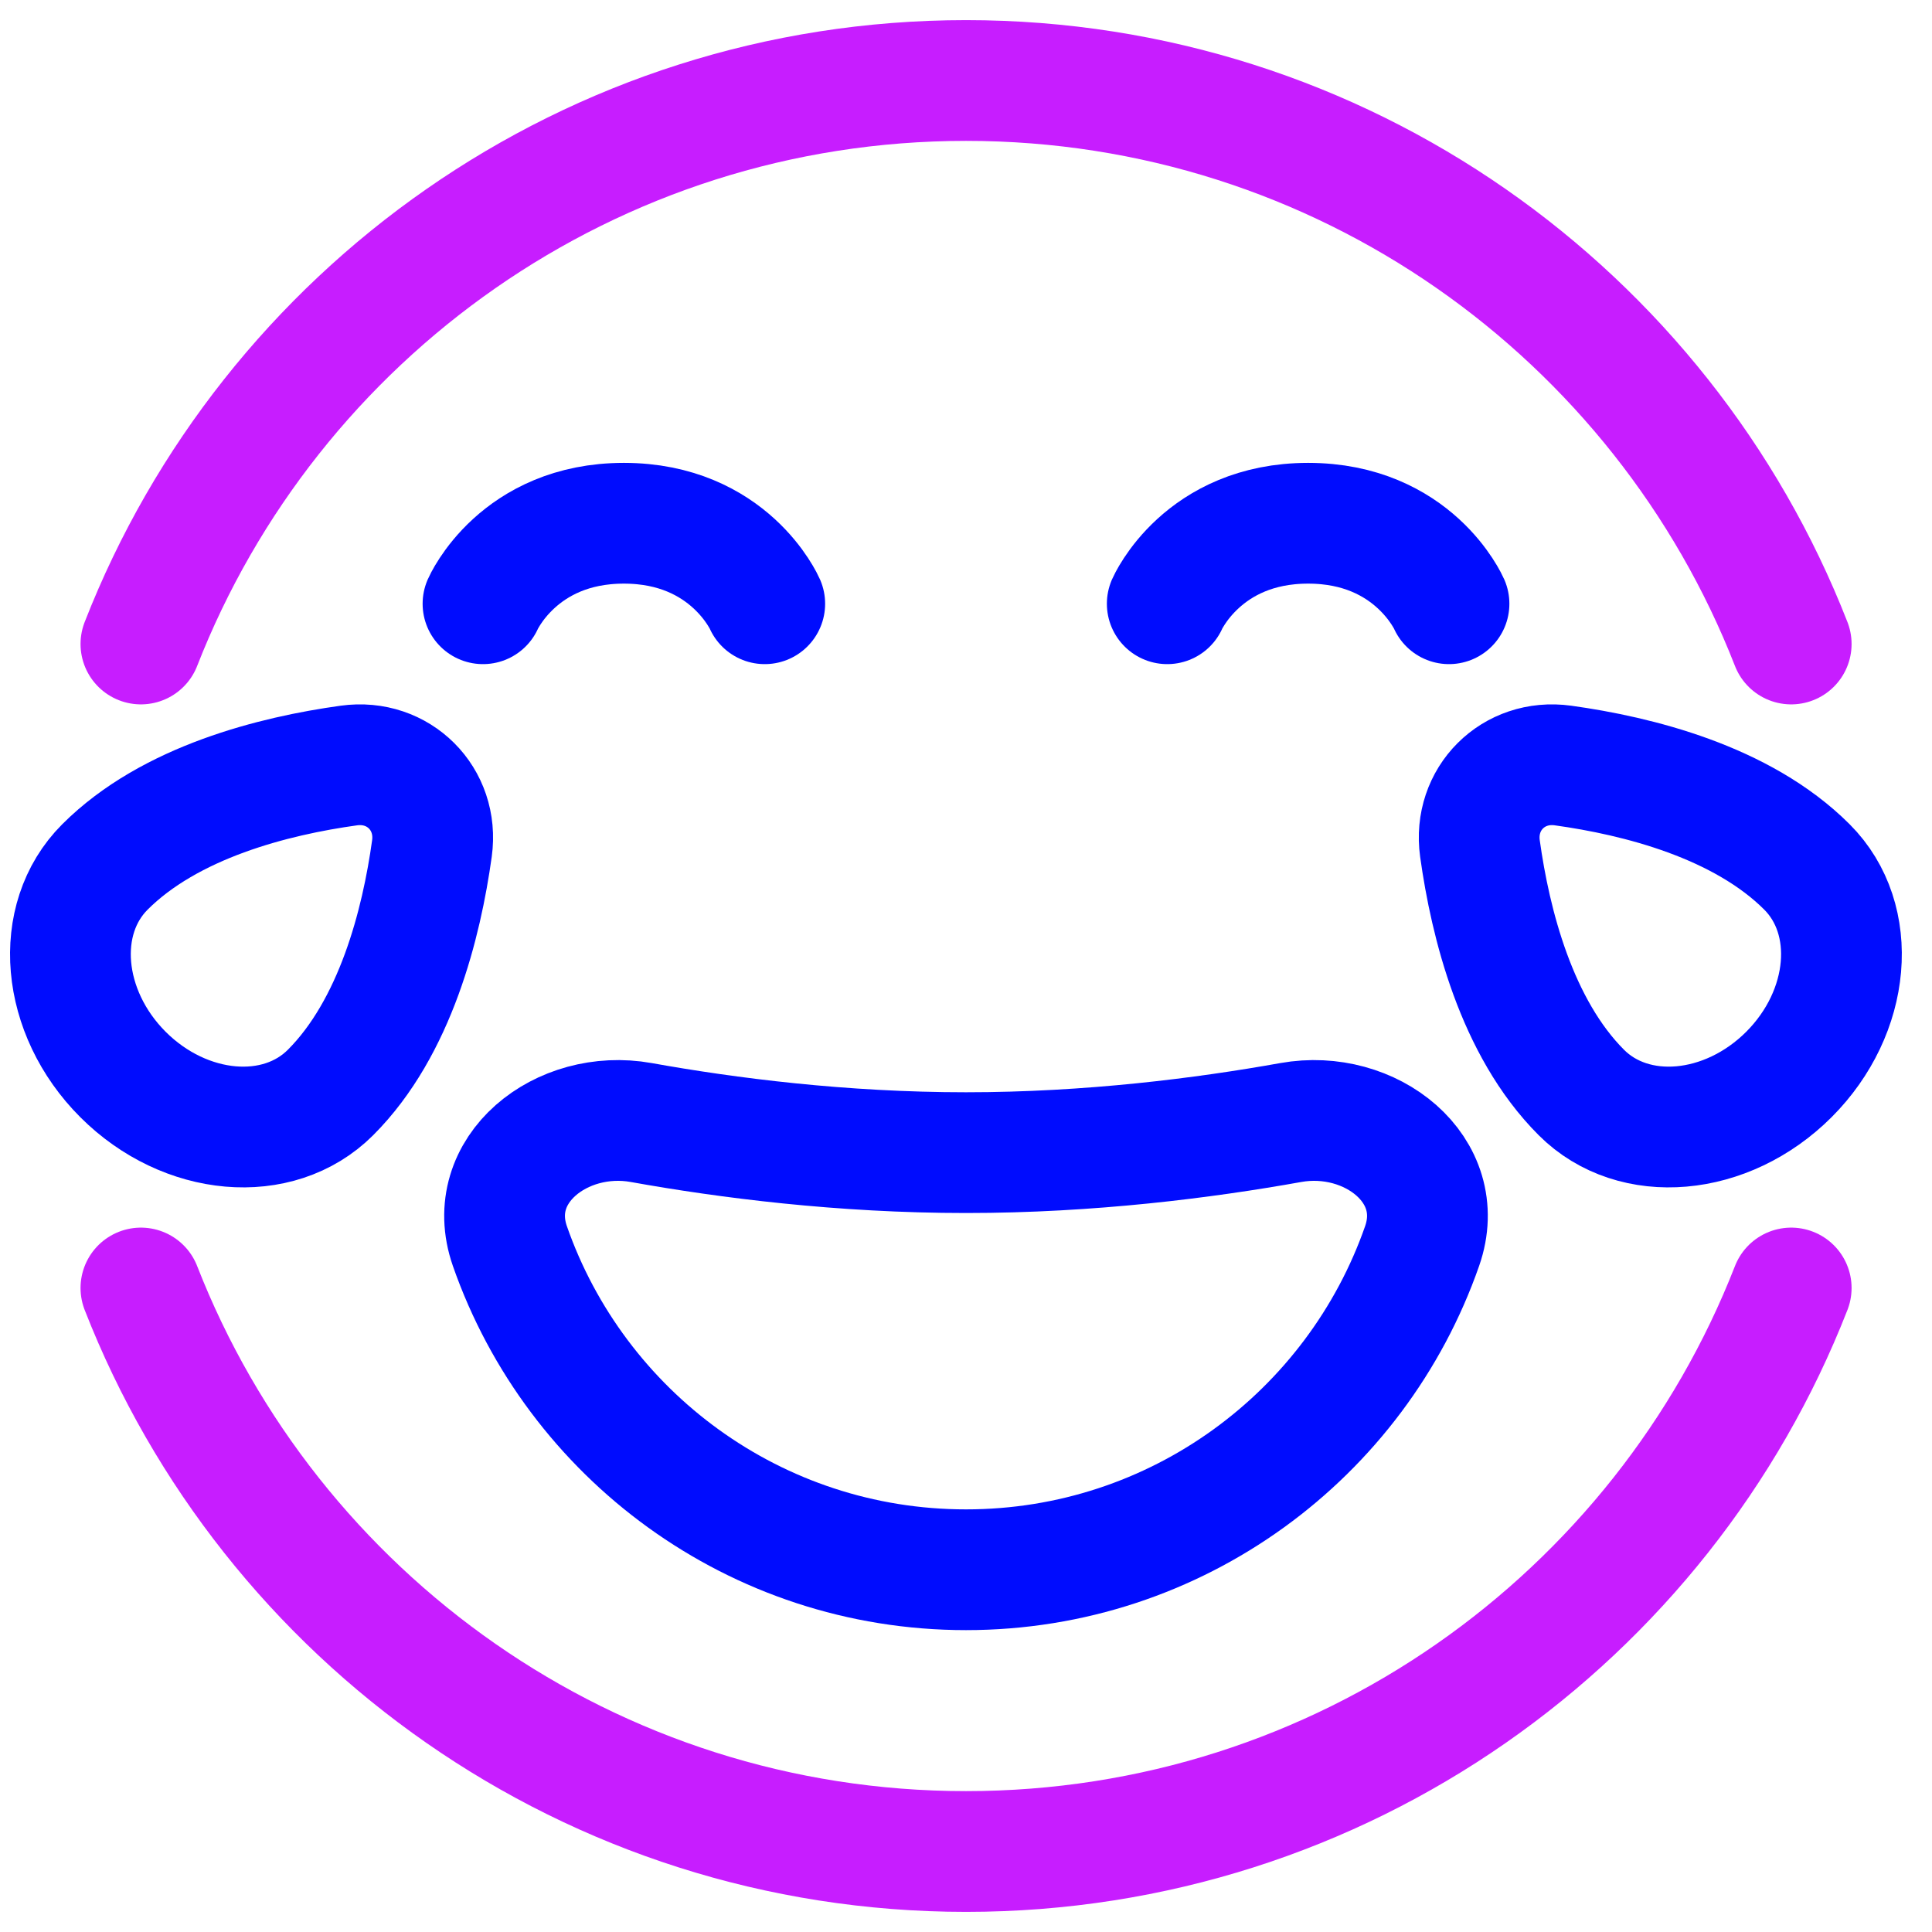 <svg xmlns="http://www.w3.org/2000/svg" fill="none" viewBox="0 0 48 48" id="Smiley-Laughing-1--Streamline-Plump-Neon">
  <desc>
    Smiley Laughing 1 Streamline Icon: https://streamlinehq.com
  </desc>
  <g id="smiley-laughing-1">
    <path id="Vector" stroke="#000cfe" stroke-linecap="round" stroke-linejoin="round" d="M29 15s0.875 -2 3.5 -2 3.5 2 3.5 2" stroke-width="3"></path>
    <path id="Vector_2" stroke="#000cfe" stroke-linecap="round" stroke-linejoin="round" d="M19 15s-0.875 -2 -3.5 -2 -3.5 2 -3.5 2" stroke-width="3"></path>
    <path id="Vector_3" stroke="#000cfe" stroke-linecap="round" stroke-linejoin="round" d="M24 39c5.241 0 9.697 -3.359 11.332 -8.042 0.663 -1.897 -1.284 -3.424 -3.263 -3.069 -2.143 0.384 -4.985 0.748 -8.069 0.748s-5.926 -0.363 -8.069 -0.748c-1.978 -0.355 -3.925 1.172 -3.263 3.069C14.303 35.641 18.759 39 24 39Z" stroke-width="3"></path>
    <path id="Vector_4" stroke="#000cfe" stroke-linecap="round" stroke-linejoin="round" d="M44.893 21.539c1.3 1.3 1.099 3.608 -0.448 5.156 -1.548 1.547 -3.856 1.748 -5.156 0.448 -1.617 -1.617 -2.262 -4.205 -2.52 -6.061 -0.171 -1.234 0.829 -2.234 2.063 -2.063 1.855 0.257 4.444 0.903 6.061 2.52Z" stroke-width="3"></path>
    <path id="Vector_5" stroke="#000cfe" stroke-linecap="round" stroke-linejoin="round" d="M2.607 21.539c-1.3 1.3 -1.099 3.608 0.448 5.156 1.547 1.547 3.856 1.748 5.156 0.448 1.617 -1.617 2.262 -4.205 2.52 -6.061 0.171 -1.234 -0.829 -2.234 -2.063 -2.063 -1.855 0.257 -4.444 0.903 -6.061 2.52Z" stroke-width="3"></path>
    <path id="Vector_6" stroke="#c71dff" stroke-linecap="round" stroke-linejoin="round" d="M3.501 32C6.702 40.195 14.674 46 24.002 46s17.3 -5.805 20.5 -14M3.501 16C6.702 7.805 14.674 2 24.002 2s17.3 5.805 20.5 14" stroke-width="3"></path>
  </g>
</svg>